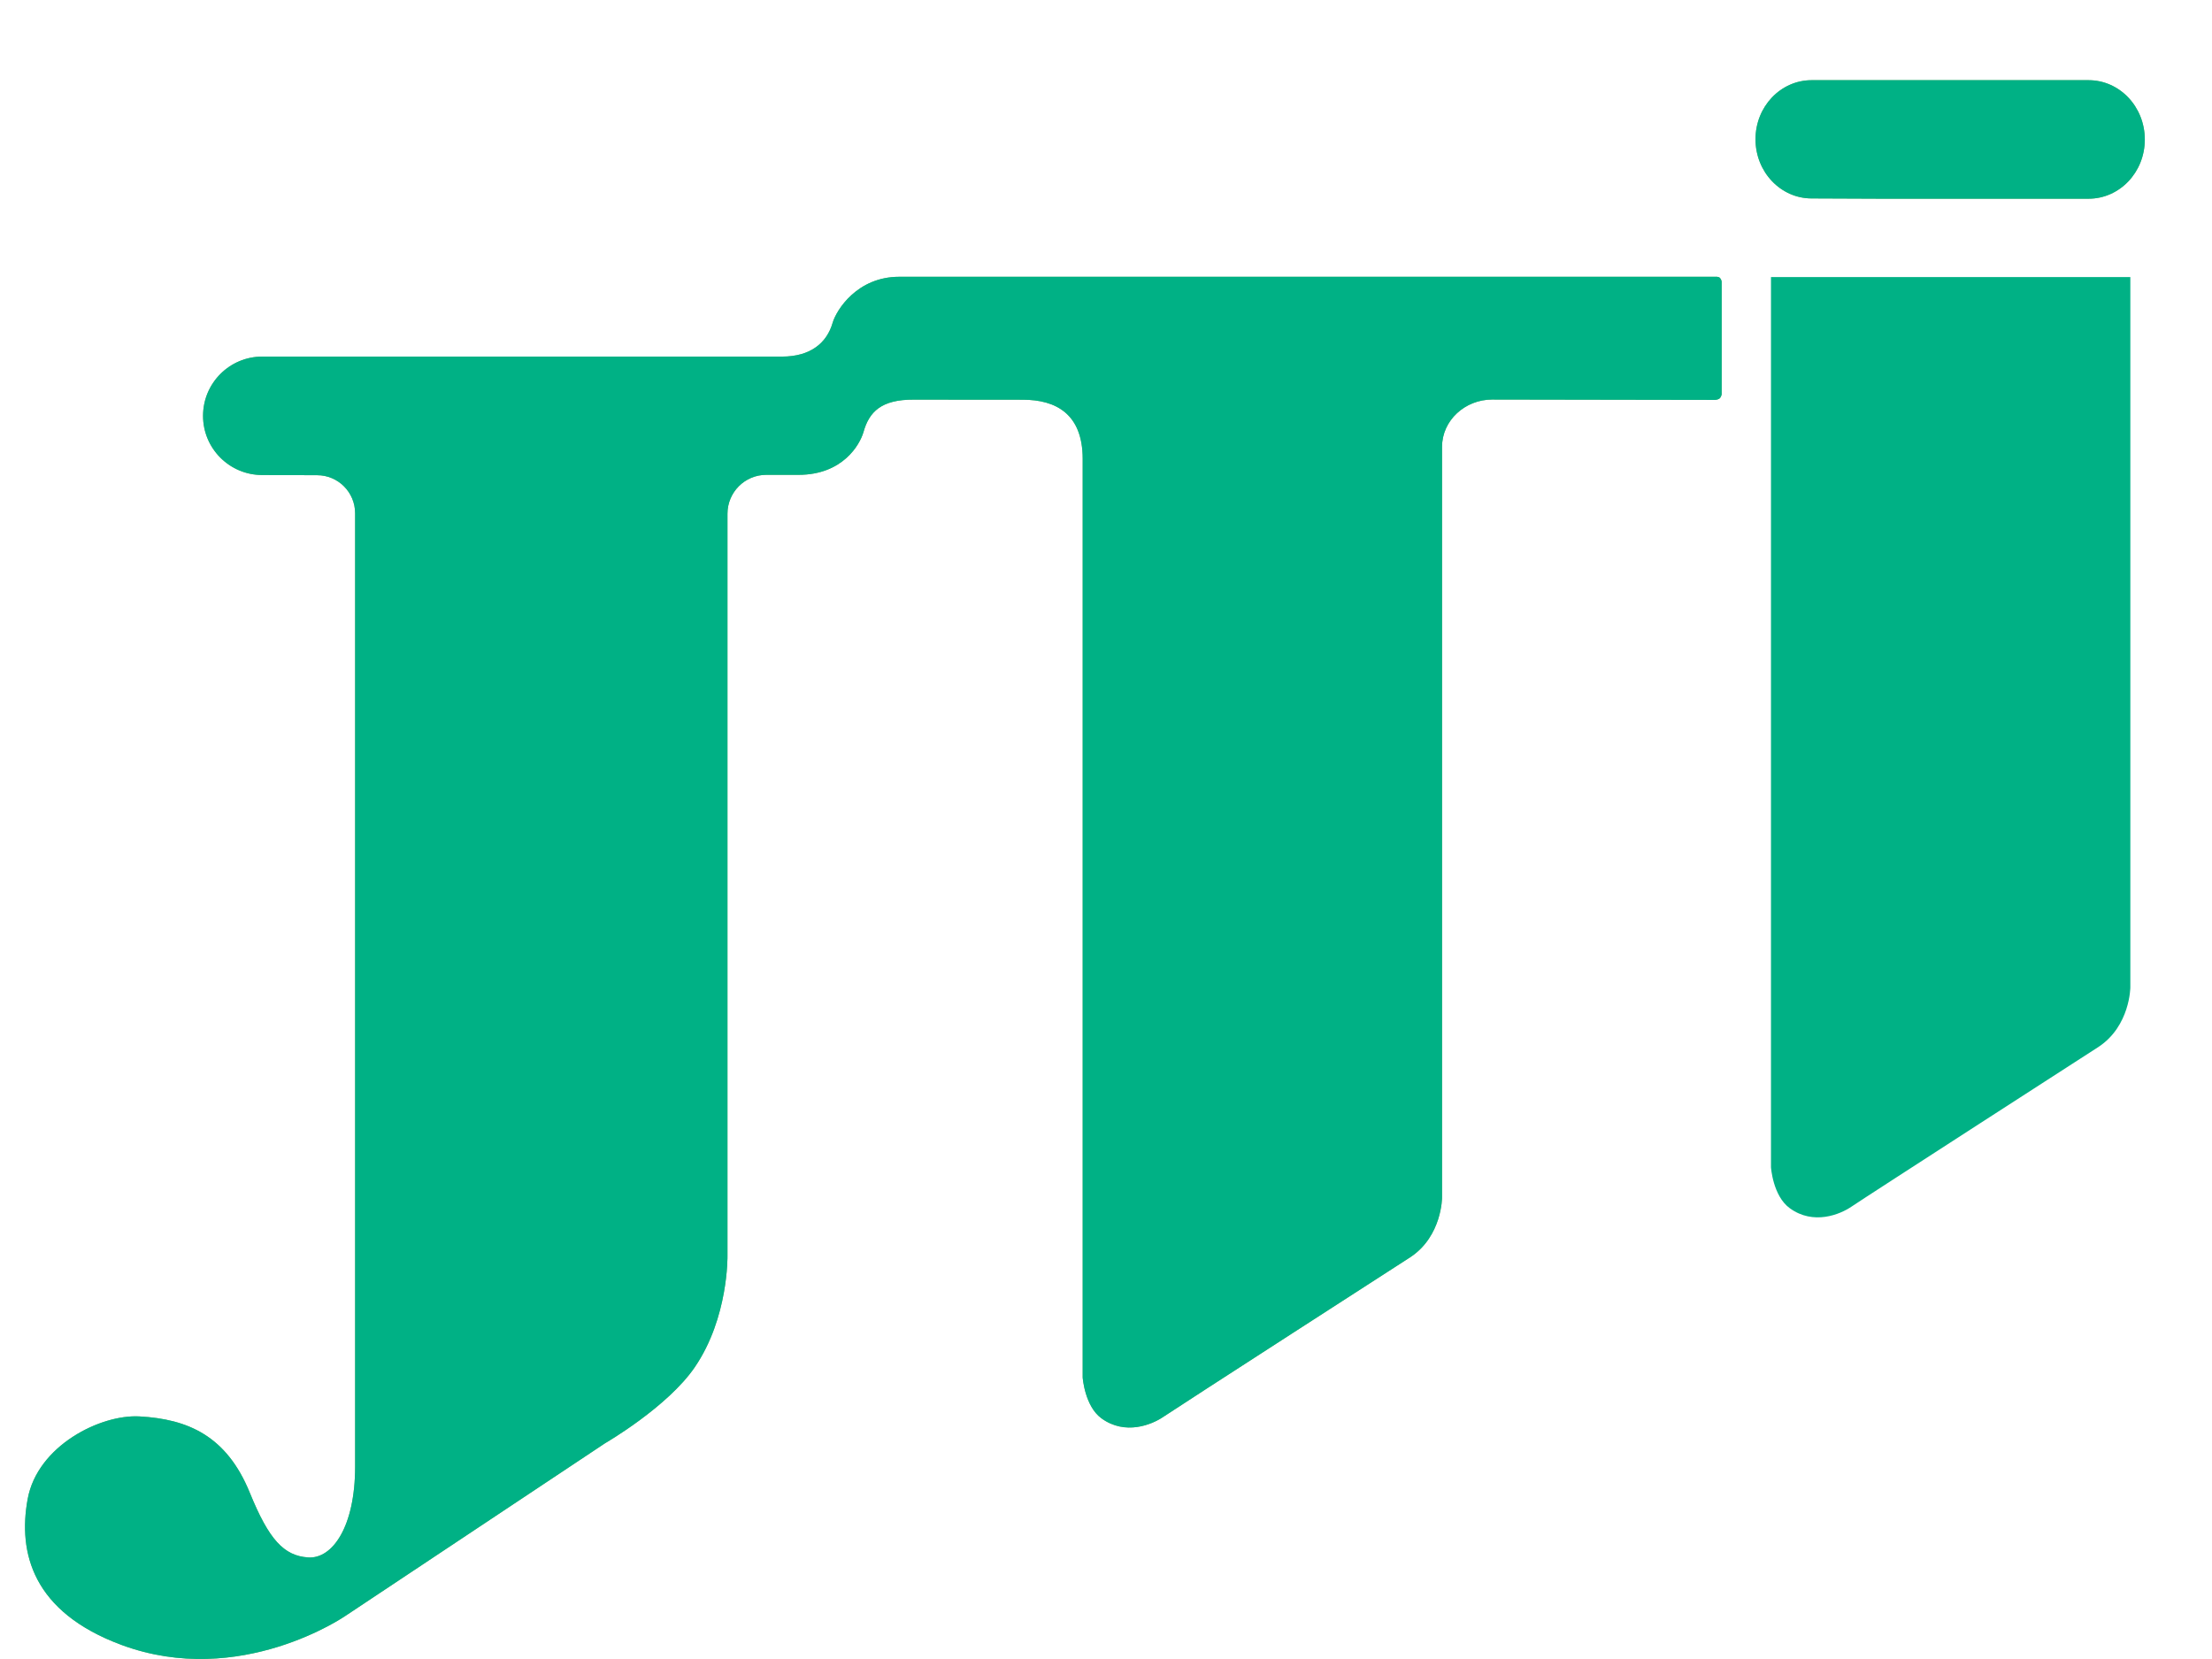 <svg width="24" height="18" viewBox="0 0 24 18" fill="none" xmlns="http://www.w3.org/2000/svg">
<path d="M22.661 0.87H19.656C19.32 0.87 19.047 1.156 19.047 1.511C19.047 1.866 19.32 2.153 19.656 2.153L20.388 2.156L20.389 2.156L22.661 2.156C22.998 2.156 23.271 1.869 23.271 1.514C23.271 1.158 22.998 0.87 22.661 0.87Z" fill="#7AB46E"/>
<path d="M2.845 5.154C2.491 5.154 2.203 4.867 2.203 4.512C2.203 4.157 2.491 3.869 2.845 3.869H8.485C8.797 3.869 8.972 3.718 9.034 3.502C9.075 3.363 9.3 3.003 9.756 3.003H18.611C18.611 3.003 18.645 2.999 18.661 3.015C18.676 3.031 18.68 3.055 18.68 3.055V4.28C18.68 4.28 18.672 4.315 18.653 4.326C18.623 4.343 18.594 4.339 18.594 4.339L16.189 4.335C15.898 4.335 15.646 4.559 15.646 4.849V12.994C15.646 12.994 15.646 13.411 15.304 13.639C15.304 13.639 12.775 15.269 12.623 15.372C12.498 15.458 12.208 15.576 11.951 15.389C11.769 15.257 11.747 14.945 11.747 14.945V4.979C11.747 4.489 11.454 4.337 11.099 4.337L9.917 4.336C9.559 4.333 9.43 4.471 9.369 4.687C9.329 4.826 9.143 5.152 8.663 5.152H8.314C8.081 5.152 7.893 5.341 7.893 5.574V13.625C7.893 13.625 7.906 14.295 7.539 14.833C7.243 15.267 6.565 15.659 6.565 15.659L3.748 17.532C3.748 17.532 2.605 18.323 1.32 17.848C0.352 17.49 0.194 16.845 0.3 16.265C0.406 15.685 1.091 15.344 1.514 15.368C2.037 15.397 2.458 15.577 2.71 16.195C2.918 16.706 3.08 16.88 3.343 16.898C3.607 16.916 3.853 16.564 3.853 15.913C3.853 15.262 3.853 5.569 3.853 5.569C3.853 5.341 3.669 5.156 3.441 5.156L2.845 5.154Z" fill="#7AB46E"/>
<path d="M22.661 0.87H19.656C19.32 0.87 19.047 1.156 19.047 1.511C19.047 1.866 19.32 2.153 19.656 2.153L20.388 2.156L20.389 2.156L22.661 2.156C22.998 2.156 23.271 1.869 23.271 1.514C23.271 1.158 22.998 0.87 22.661 0.87Z" fill="#00B185"/>
<path d="M2.845 5.154C2.491 5.154 2.203 4.867 2.203 4.512C2.203 4.157 2.491 3.869 2.845 3.869H8.485C8.797 3.869 8.972 3.718 9.034 3.502C9.075 3.363 9.3 3.003 9.756 3.003H18.611C18.611 3.003 18.645 2.999 18.661 3.015C18.676 3.031 18.68 3.055 18.68 3.055V4.28C18.68 4.28 18.672 4.315 18.653 4.326C18.623 4.343 18.594 4.339 18.594 4.339L16.189 4.335C15.898 4.335 15.646 4.559 15.646 4.849V12.994C15.646 12.994 15.646 13.411 15.304 13.639C15.304 13.639 12.775 15.269 12.623 15.372C12.498 15.458 12.208 15.576 11.951 15.389C11.769 15.257 11.747 14.945 11.747 14.945V4.979C11.747 4.489 11.454 4.337 11.099 4.337L9.917 4.336C9.559 4.333 9.43 4.471 9.369 4.687C9.329 4.826 9.143 5.152 8.663 5.152H8.314C8.081 5.152 7.893 5.341 7.893 5.574V13.625C7.893 13.625 7.906 14.295 7.539 14.833C7.243 15.267 6.565 15.659 6.565 15.659L3.748 17.532C3.748 17.532 2.605 18.323 1.32 17.848C0.352 17.49 0.194 16.845 0.3 16.265C0.406 15.685 1.091 15.344 1.514 15.368C2.037 15.397 2.458 15.577 2.71 16.195C2.918 16.706 3.08 16.88 3.343 16.898C3.607 16.916 3.853 16.564 3.853 15.913C3.853 15.262 3.853 5.569 3.853 5.569C3.853 5.341 3.669 5.156 3.441 5.156L2.845 5.154Z" fill="#00B185"/>
<path d="M23.114 3.006V10.713C23.114 10.713 23.112 11.131 22.77 11.358C22.77 11.358 20.241 12.988 20.09 13.091C19.965 13.177 19.675 13.296 19.419 13.109C19.235 12.976 19.215 12.664 19.215 12.664V3.006H23.114Z" fill="#00B185"/>
</svg>
